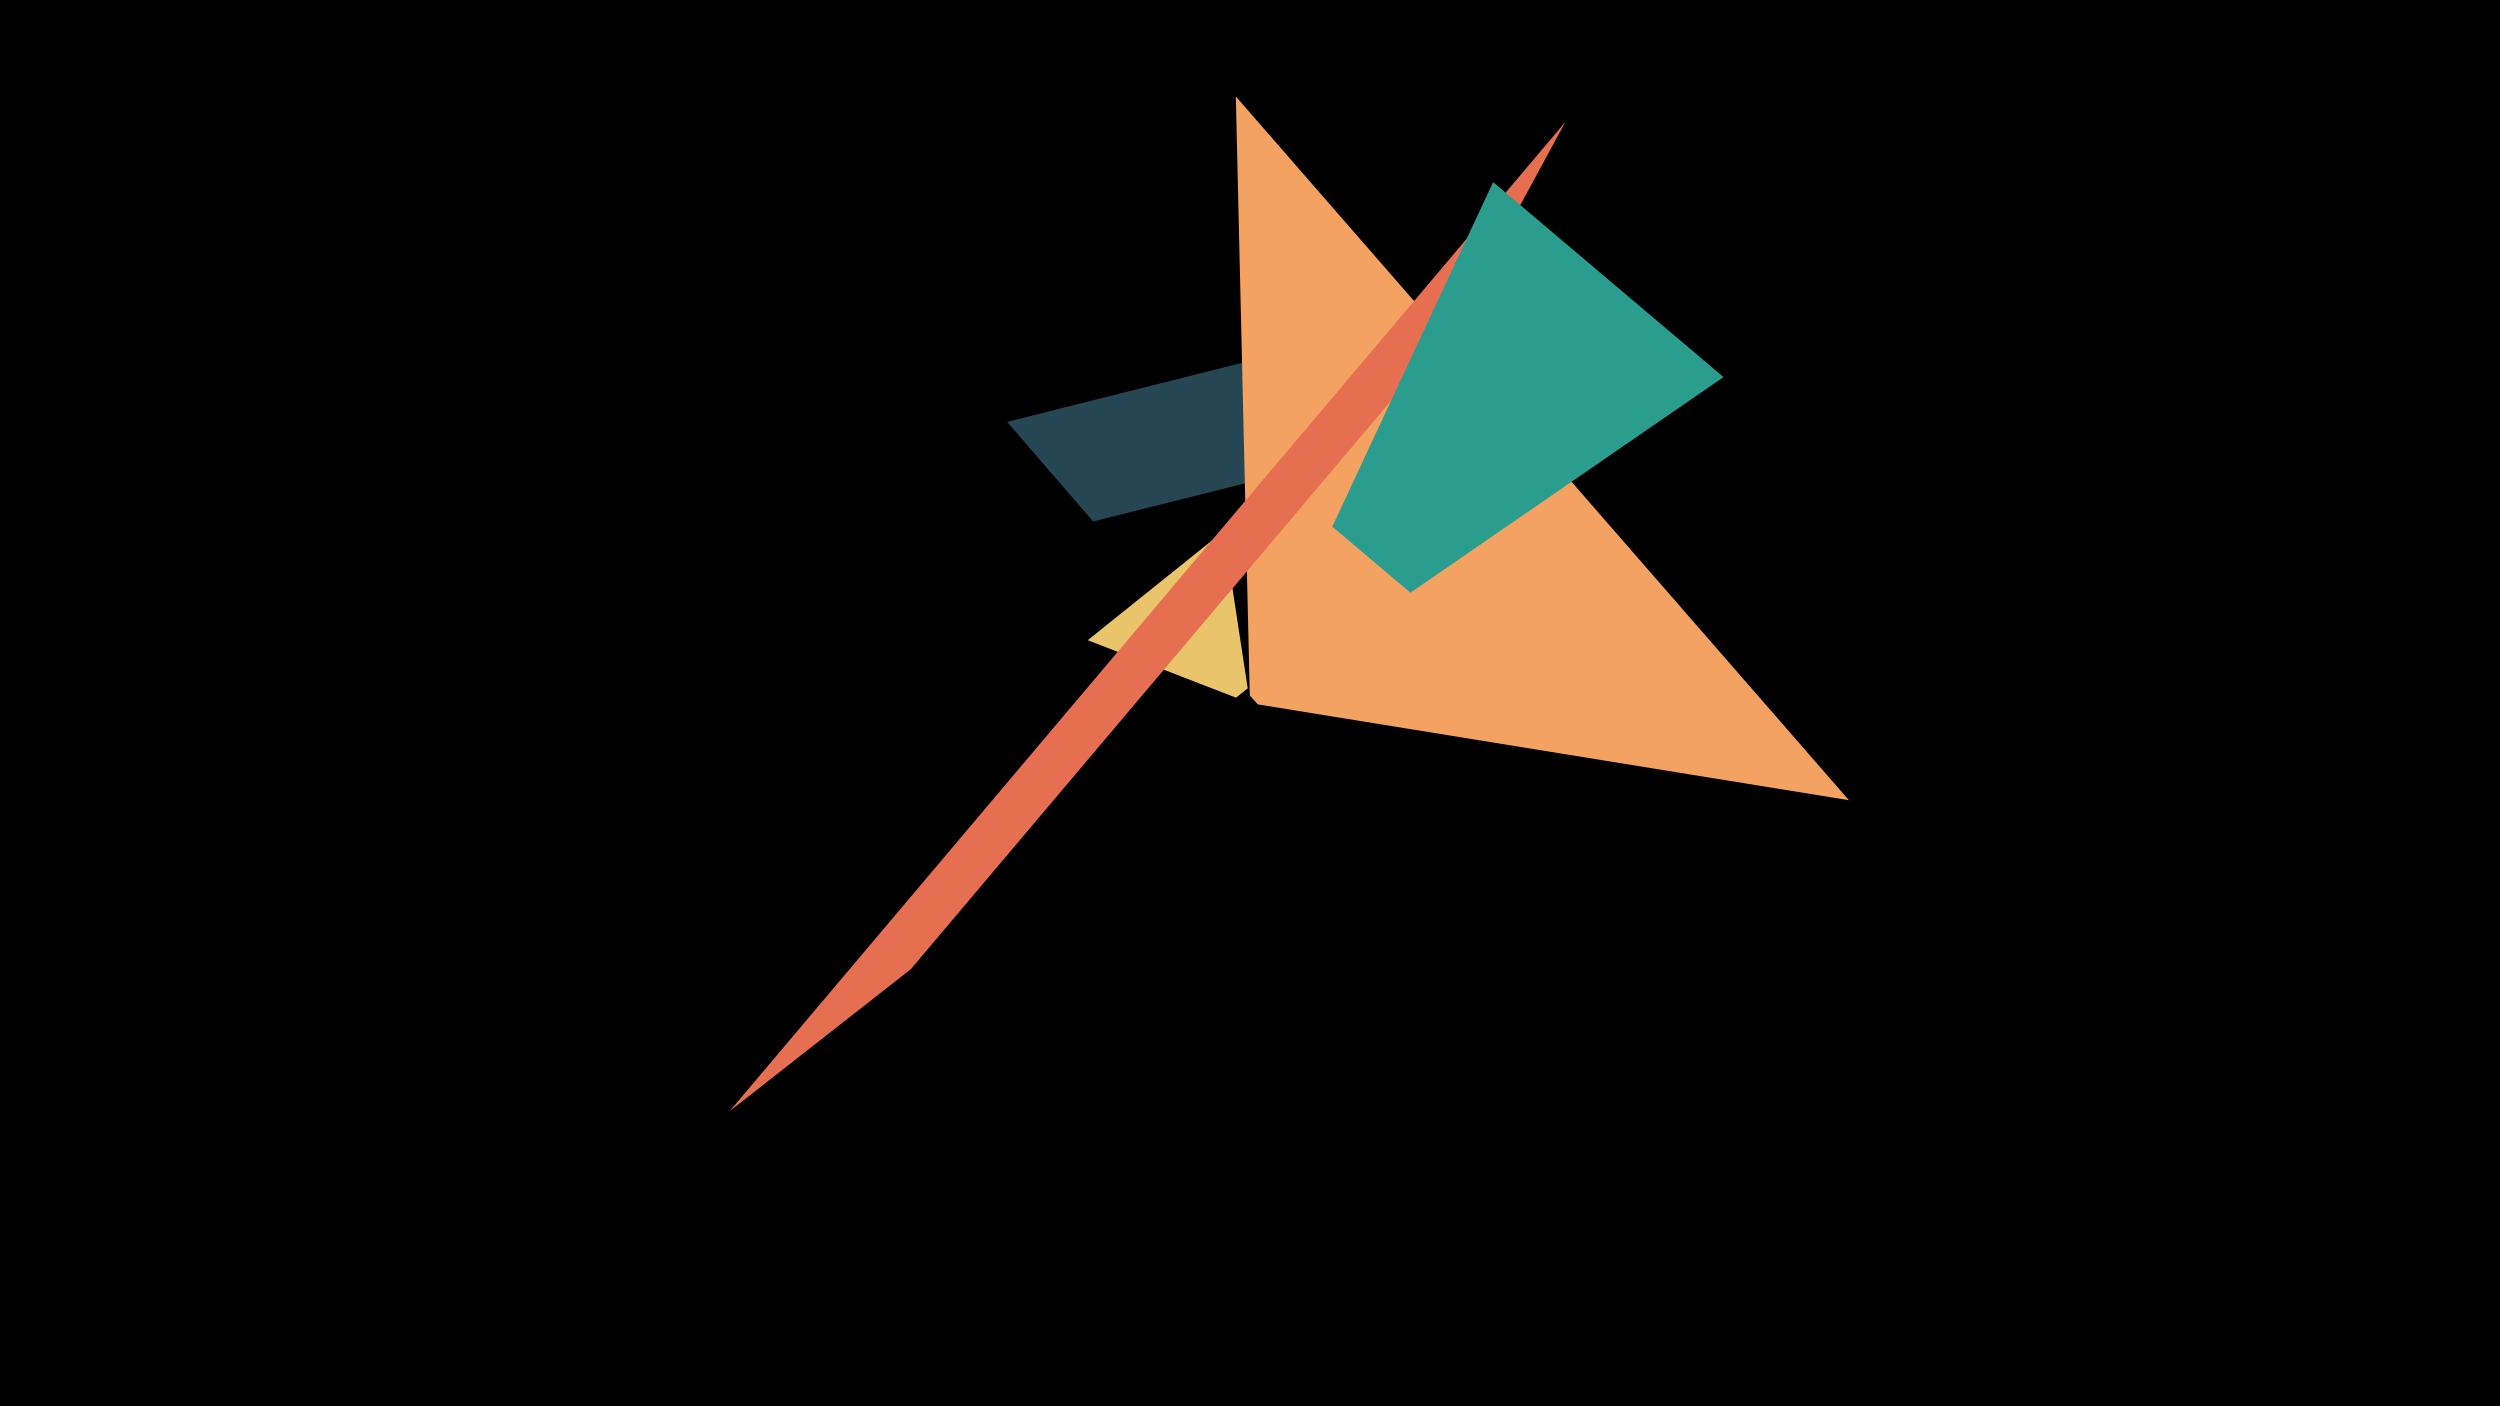 <svg width="1200" height="675" viewBox="-500 -500 1200 675" xmlns="http://www.w3.org/2000/svg"><title>18972</title><path d="M-500-500h1200v675h-1200z" fill="#000"/><path d="M22.1-192.7l65.3-52.4 11.5 75.5-5.6 4.5z" fill="#e9c46a"/><path d="M-16.6-297.5l155.6-39.1-13.8 61.7-100.5 25.2z" fill="#264653"/><path d="M93.2-453.7l294.3 337.8-283.8-46-3.8-4.3z" fill="#f4a261"/><path d="M-149.8 33.4l401.2-474.9-52.7 97.2-261.5 309.5z" fill="#e76f51"/><path d="M327.3-319l-110.6-93.6-77.2 165.4 37.5 31.7z" fill="#2a9d8f"/></svg>